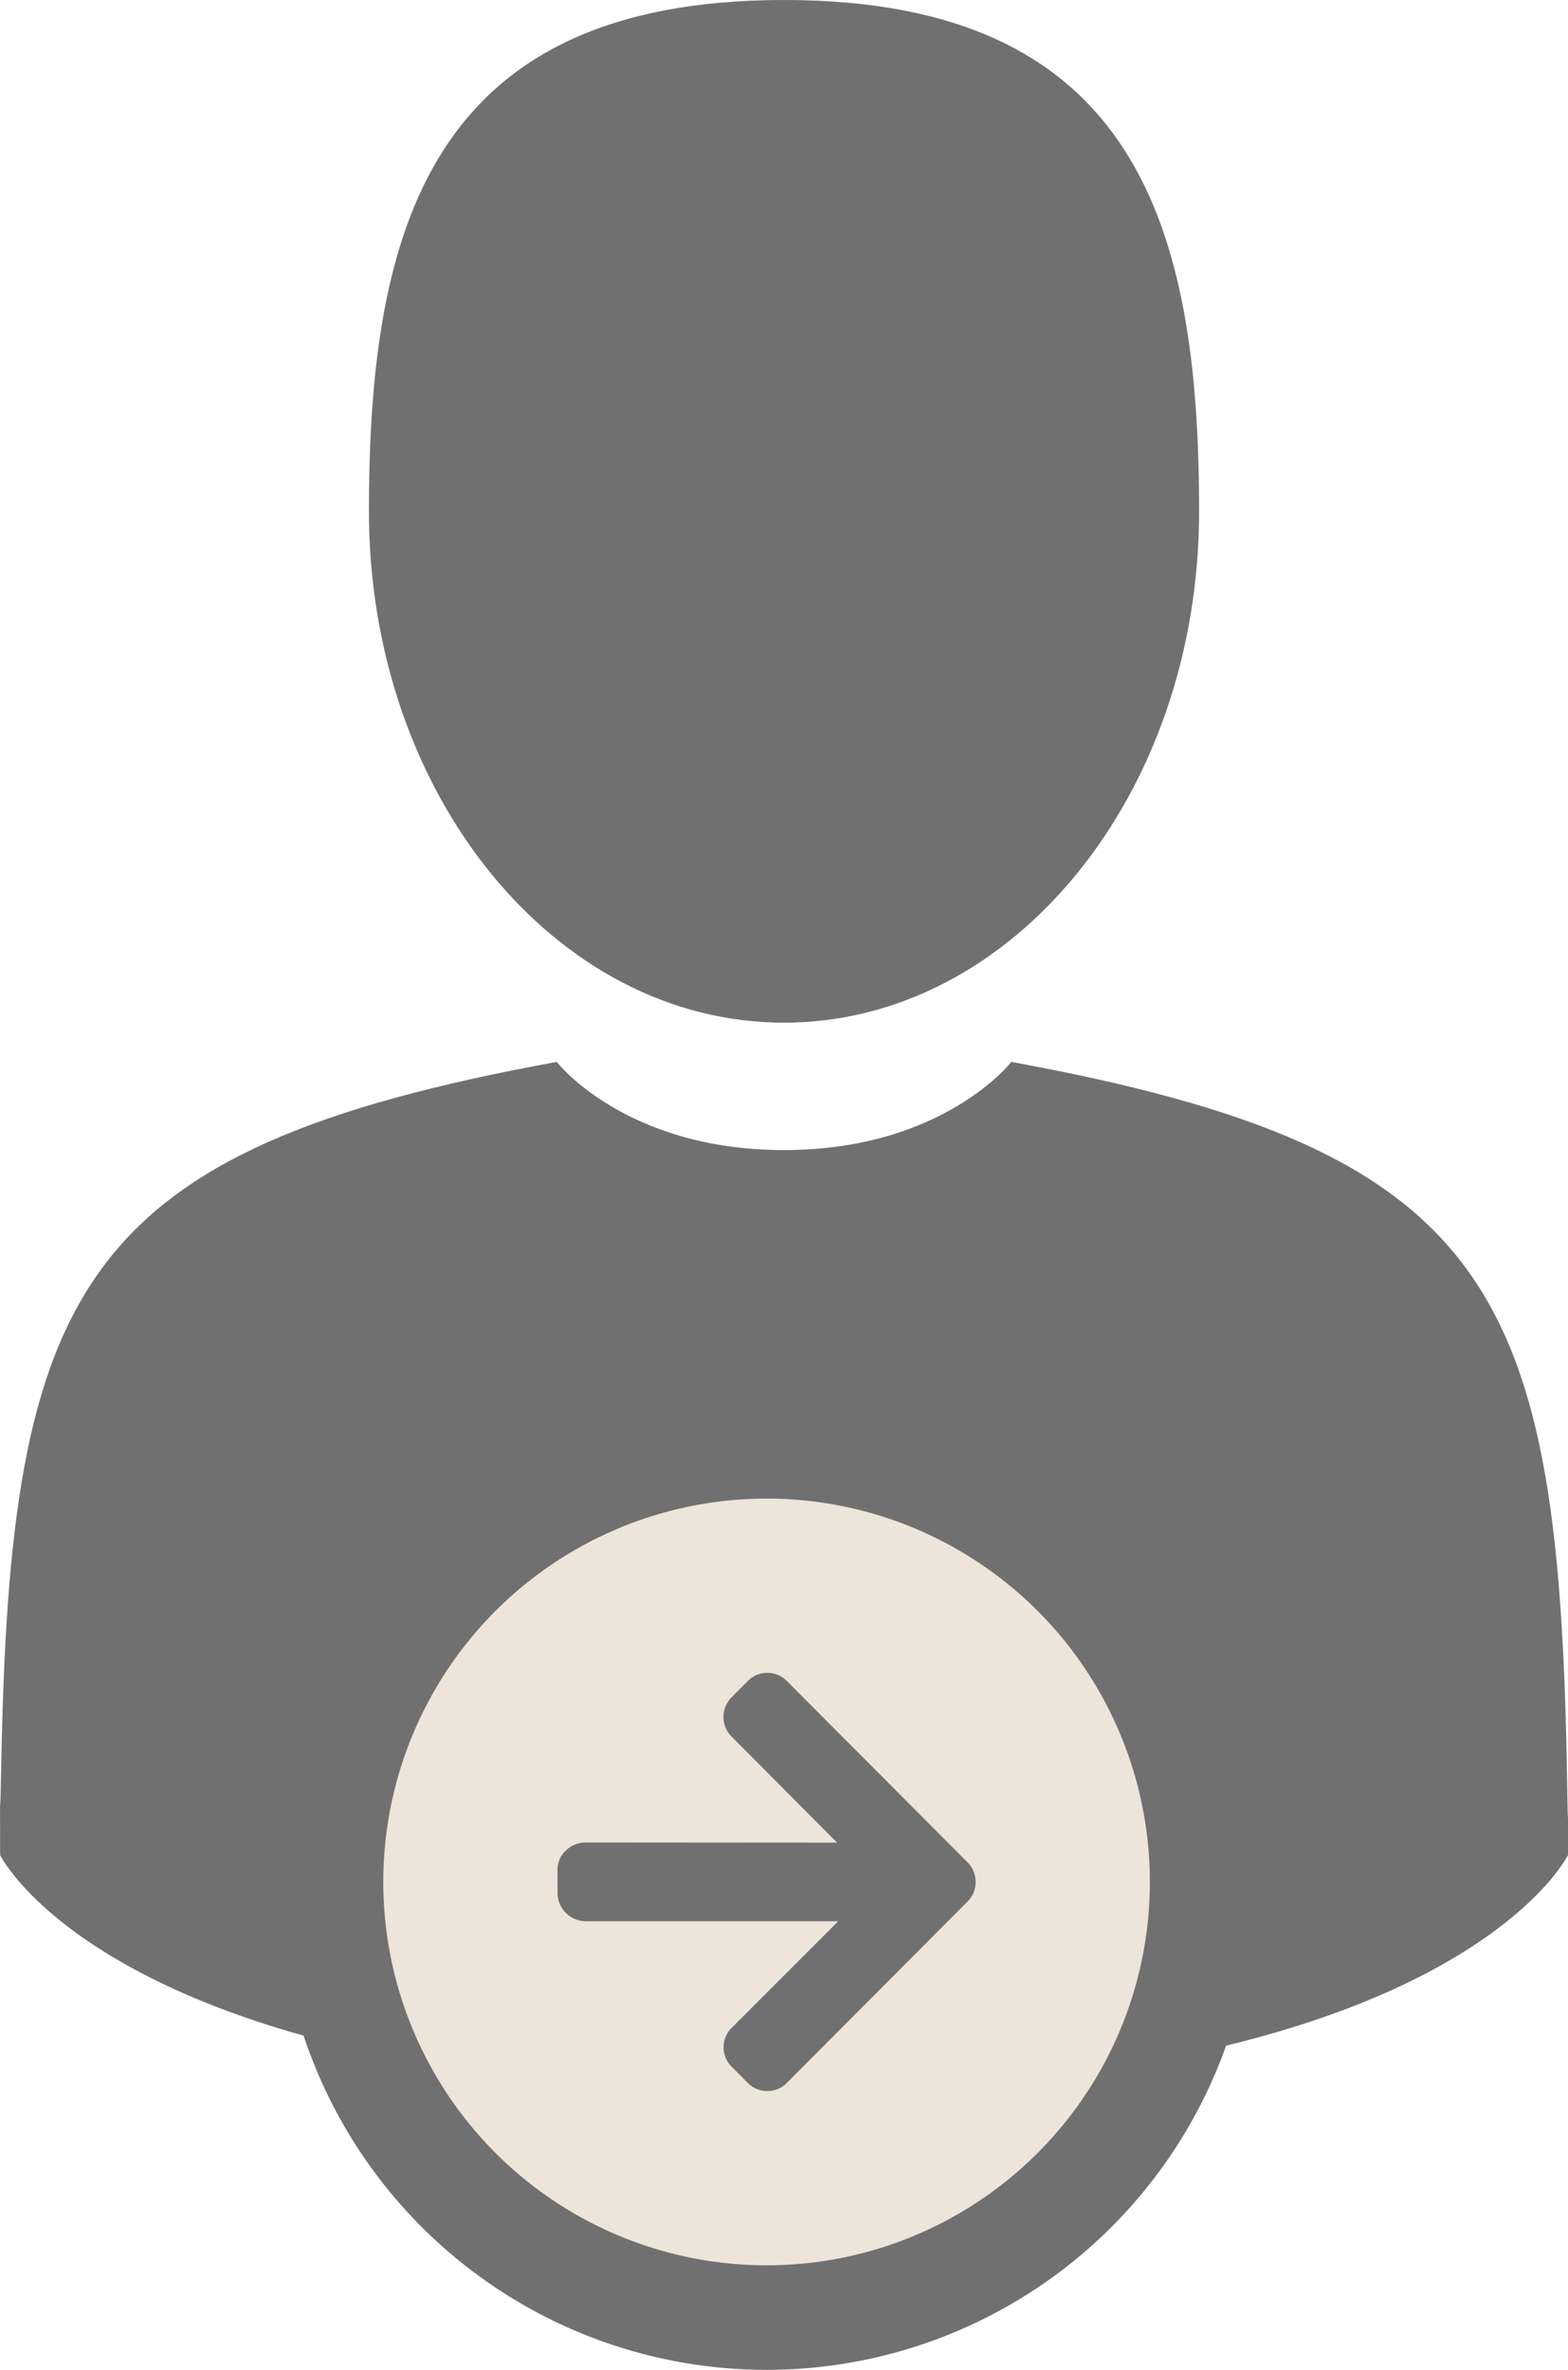<svg xmlns="http://www.w3.org/2000/svg" width="45" height="68" viewBox="0 0 45 68">
    <g fill="none" fill-rule="evenodd">
        <path d="M-8 0h60v60H-8z"/>
        <path fill="#717070" d="M22.5 29.344c-6.578 0-11.912-6.569-11.912-14.672C10.588 6.569 12.338 0 22.5 0c10.16 0 11.913 6.57 11.913 14.672 0 8.103-5.335 14.672-11.913 14.672zm22.475 21.81c.014.902.022 1.059.025.978v1.097S41.686 60 22.5 60 .003 53.229.003 53.229c0-.787-.001-1.239-.002-1.483.003.13.013.072.034-1.05C.287 36.95 2.216 32.987 15.977 30.47c0 0 1.959 2.53 6.524 2.53 4.564 0 6.523-2.53 6.523-2.53 13.912 2.546 15.73 6.568 15.951 20.684z"/>
        <g transform="translate(8 40)">
            <circle cx="14" cy="14" r="12.5" fill="#EEE4DA" stroke="#717070" stroke-width="3"/>
            <path fill="#717070" d="M16.023 12.872l-3.03-3.046a.792.792 0 0 1-.23-.561.79.79 0 0 1 .23-.56l.472-.474A.78.78 0 0 1 14.021 8a.78.78 0 0 1 .557.23l5.192 5.21c.15.149.23.348.23.56 0 .212-.08.41-.23.56l-5.192 5.21a.78.78 0 0 1-.557.23.78.78 0 0 1-.556-.23l-.471-.473a.784.784 0 0 1 0-1.106l3.063-3.063H8.799a.817.817 0 0 1-.799-.81v-.67c0-.435.375-.781.81-.781l7.213.005z"/>
        </g>
    </g>
</svg>
